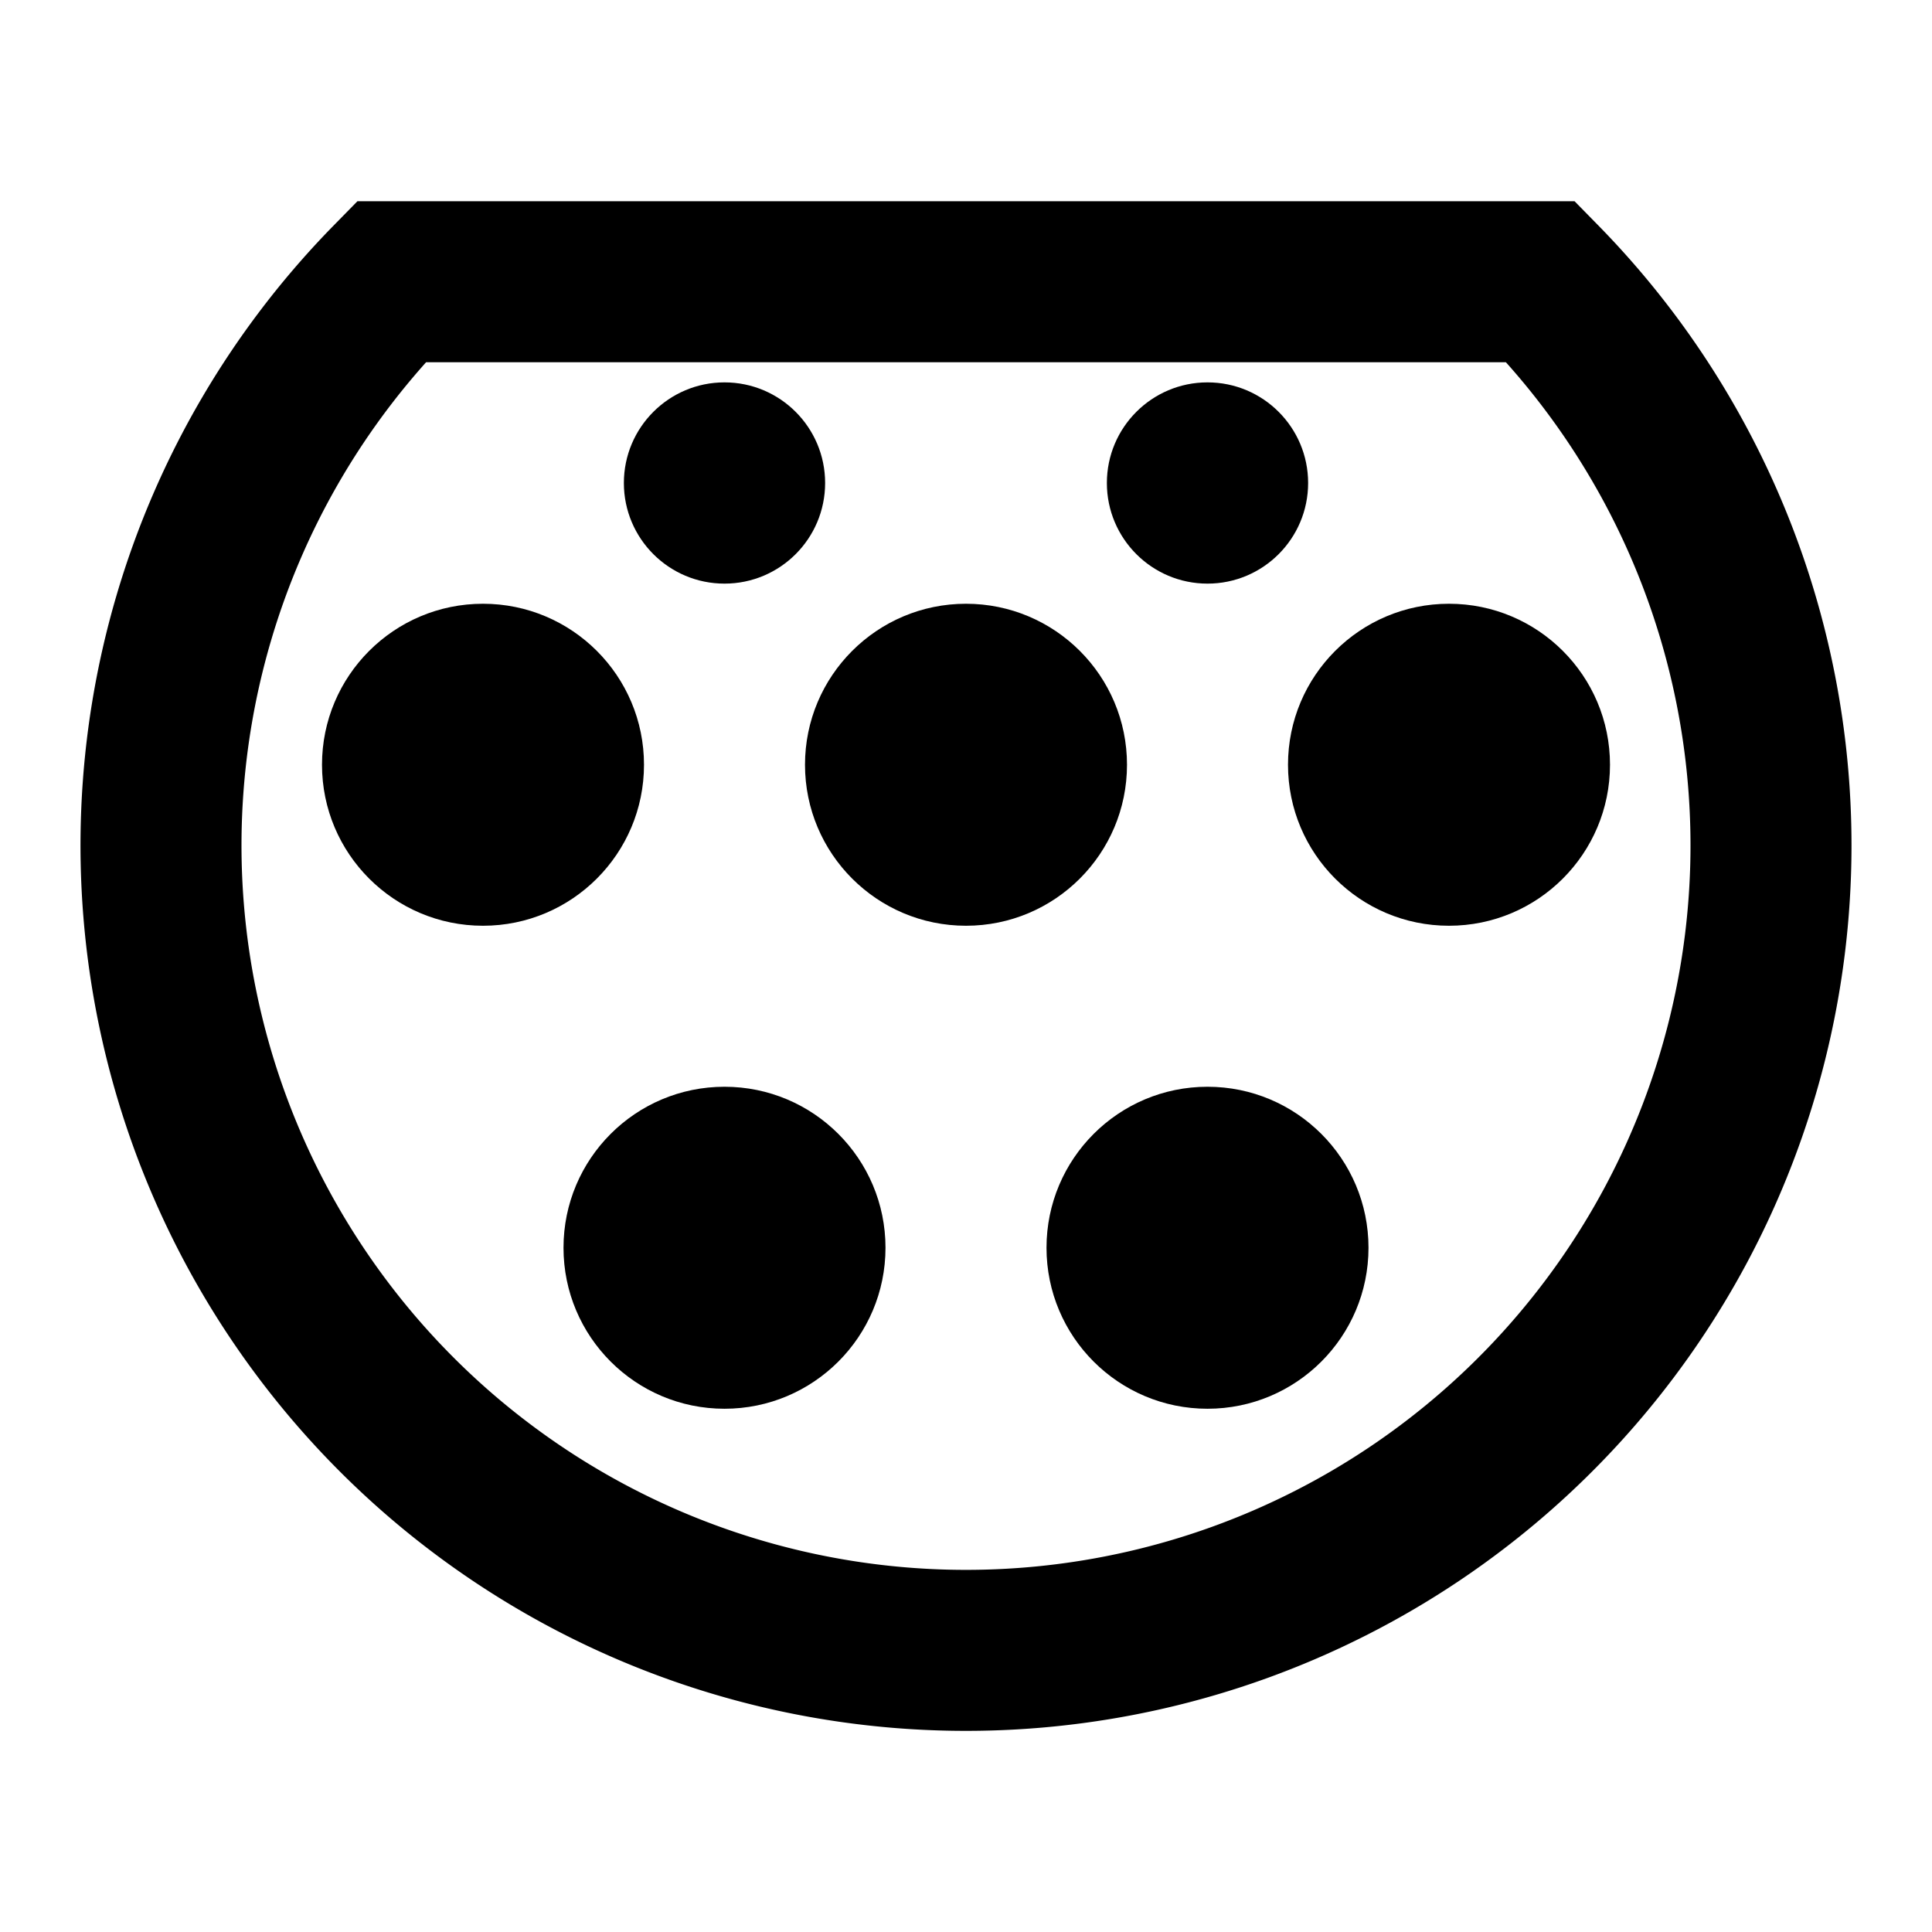 <svg id="Ebene_5" data-name="Ebene 5" xmlns="http://www.w3.org/2000/svg" viewBox="0 0 24 24">
    <defs>
        <style>.cls-1,.cls-2{fill:none;}.cls-2{stroke:#000;stroke-miterlimit:10;stroke-width:2px;}
        </style>
    </defs>
    <title>typ2</title>
    <path class="cls-1" d="M12,12H36V36H12Z" />
    <path class="cls-2" d="M22,10.5a10,10,0,1,1-17.14-7H19.14A10,10,0,0,1,22,10.5Z" />
    <circle cx="12" cy="9.5" r="2" />
    <circle cx="18" cy="9.5" r="2" />
    <circle cx="15" cy="15.5" r="2" />
    <circle cx="9" cy="15.5" r="2" />
    <circle cx="6" cy="9.5" r="2" />
    <circle cx="9" cy="6" r="1.25" />
    <circle cx="15" cy="6" r="1.25" />
</svg>